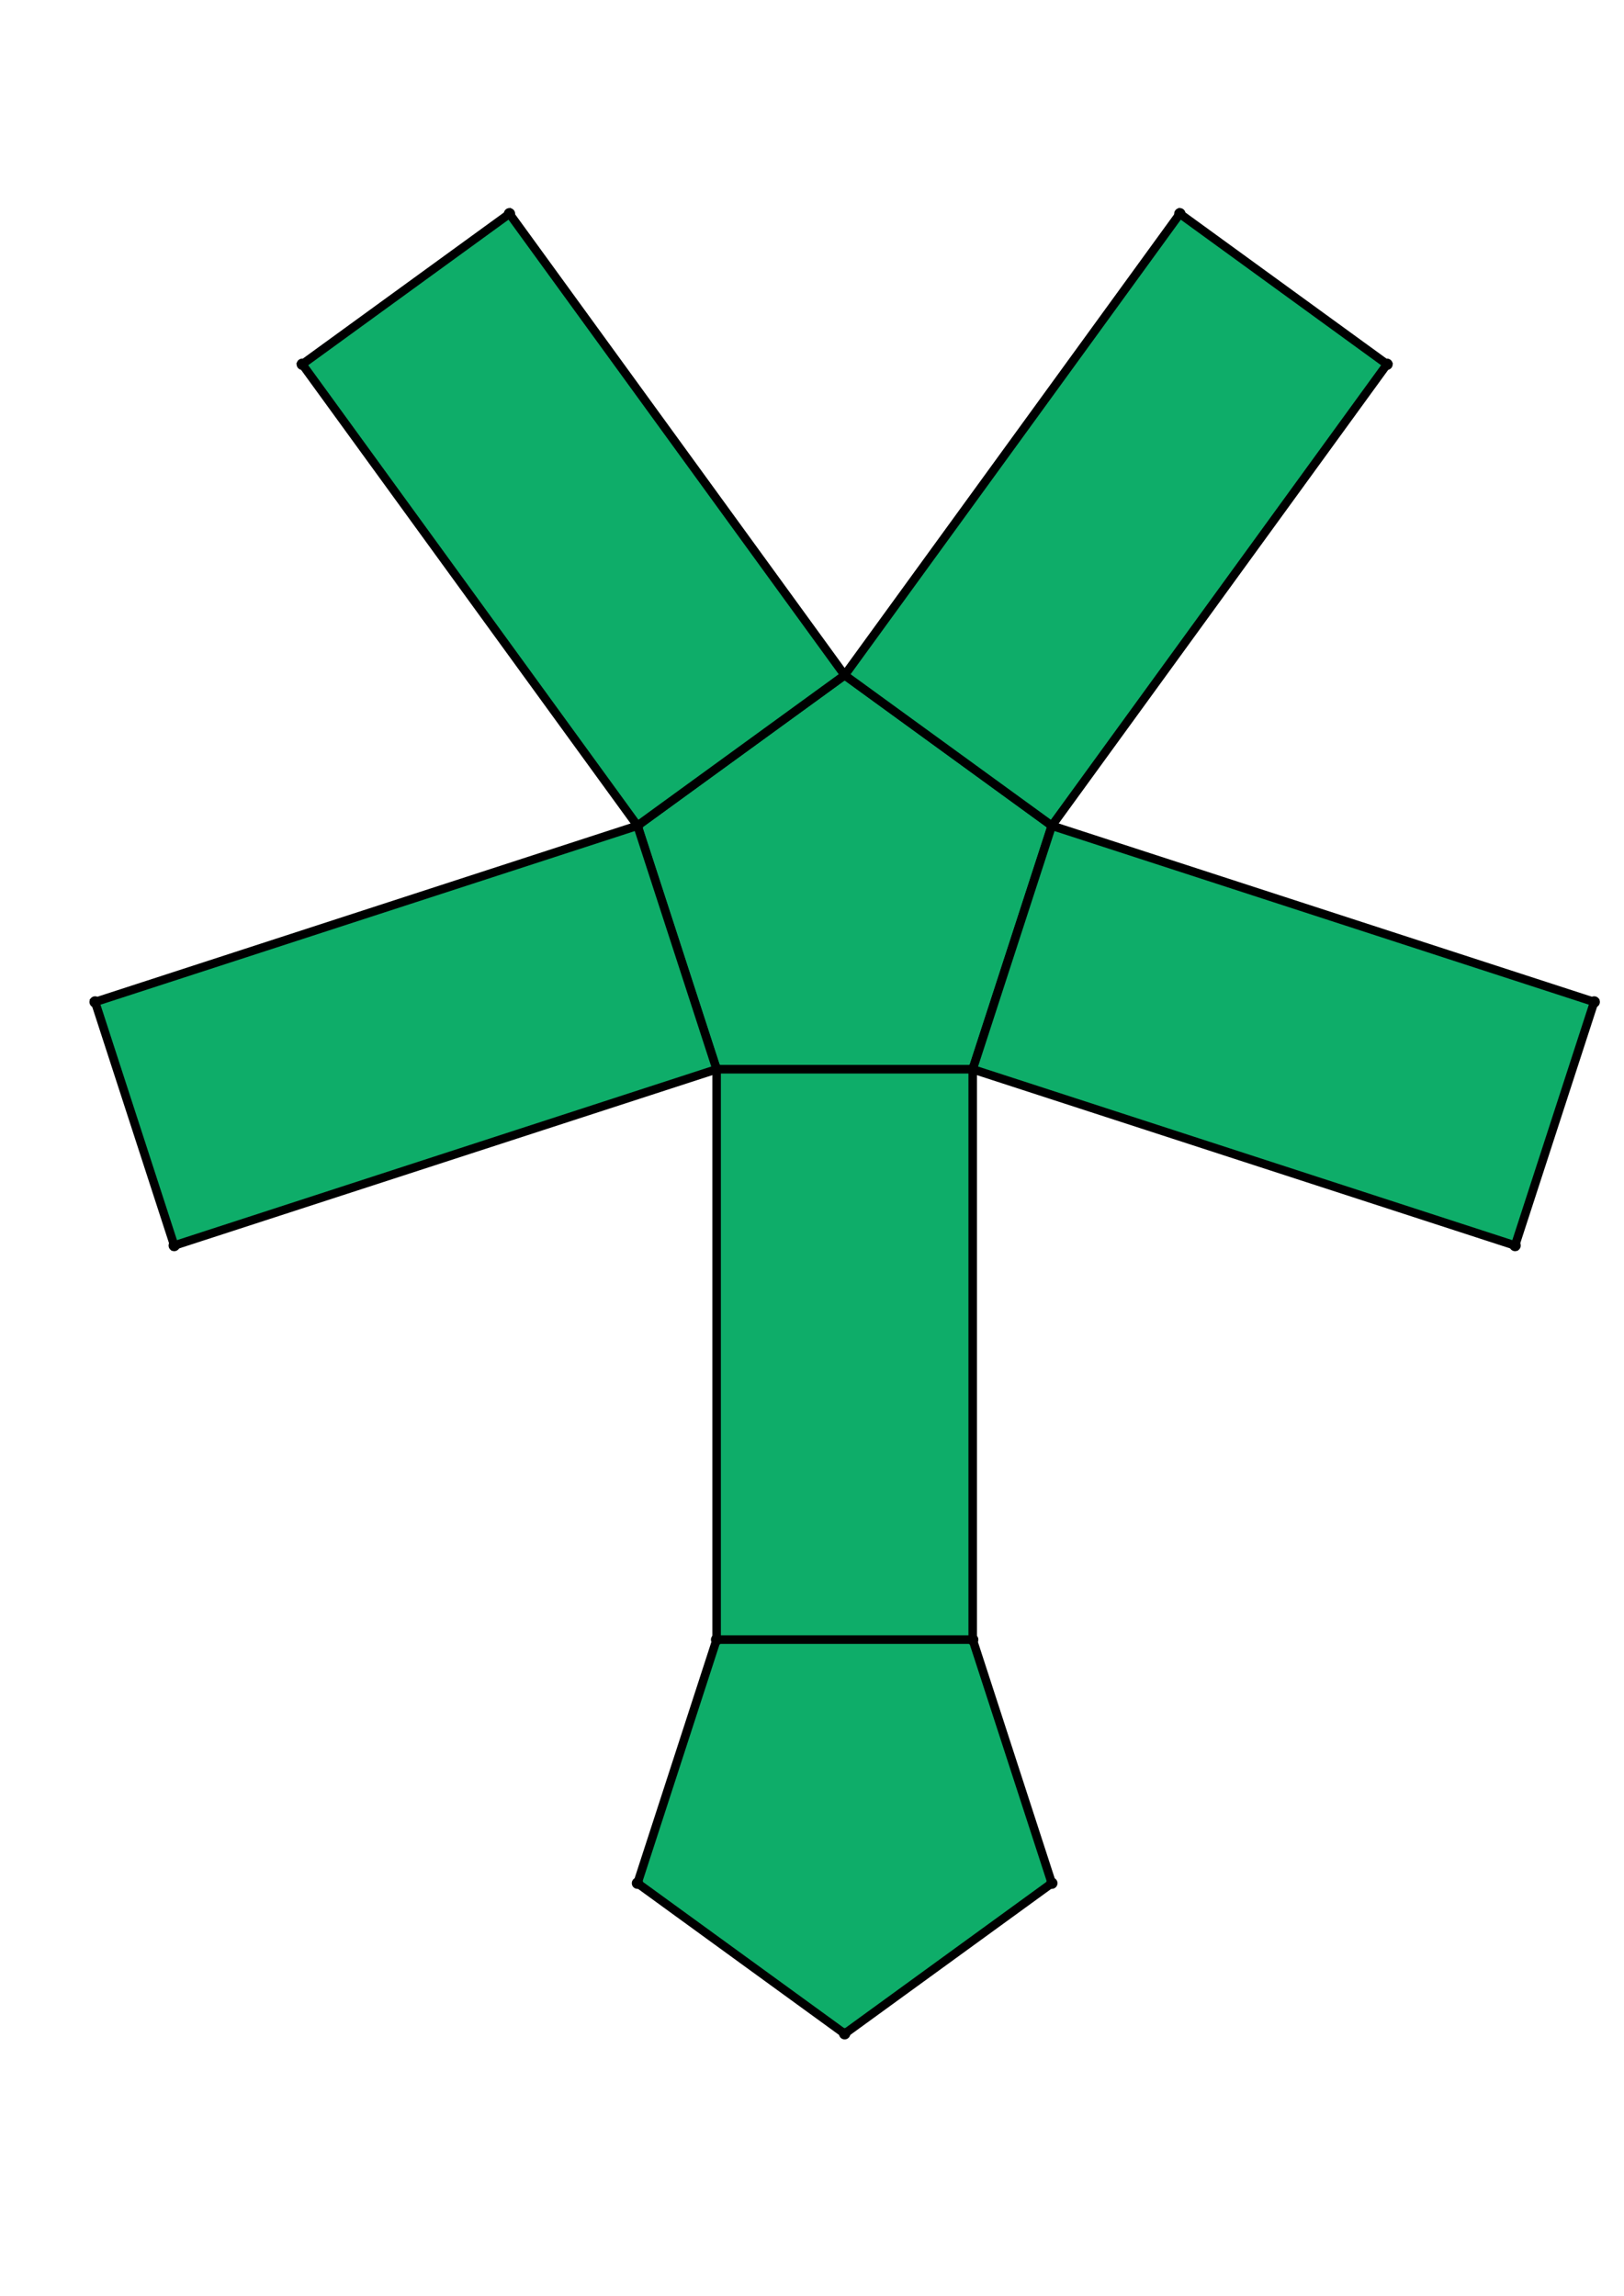 <?xml version="1.0" encoding="UTF-8" standalone="yes"?>
<!DOCTYPE svg PUBLIC "-//W3C//DTD SVG 1.0//EN" "http://www.w3.org/TR/2001/REC-SVG-20010904/DTD/svg10.dtd">
<!-- generated using polymake; Michael Joswig, Georg Loho, Benjamin Lorenz, Rico Raber; license CC BY-NC-SA 3.0; see polymake.org and matchthenet.de -->
<svg height="841pt" id="document" viewBox="0 -730.951 572 730.951" width="595pt" xmlns="http://www.w3.org/2000/svg" xmlns:svg="http://www.w3.org/2000/svg" xmlns:xlink="http://www.w3.org/1999/xlink">
	<title id="document_title">planar_net_</title>
	<polygon points="252.403,-393.156 342.597,-393.156 370.468,-478.935 297.5,-531.949 224.532,-478.935 " style="fill: rgb(14,173,105); fill-opacity: 1; stroke: rgb(0,0,0); stroke-width: 3" />
	<polygon points="342.597,-192.293 342.597,-393.156 252.403,-393.156 252.403,-192.293 " style="fill: rgb(14,173,105); fill-opacity: 1; stroke: rgb(0,0,0); stroke-width: 3" />
	<polygon points="370.468,-478.935 342.597,-393.156 533.629,-331.086 561.5,-416.865 " style="fill: rgb(14,173,105); fill-opacity: 1; stroke: rgb(0,0,0); stroke-width: 3" />
	<polygon points="252.403,-393.156 224.532,-478.935 33.5,-416.865 61.371,-331.086 " style="fill: rgb(14,173,105); fill-opacity: 1; stroke: rgb(0,0,0); stroke-width: 3" />
	<polygon points="297.5,-531.949 370.468,-478.935 488.532,-641.437 415.564,-694.451 " style="fill: rgb(14,173,105); fill-opacity: 1; stroke: rgb(0,0,0); stroke-width: 3" />
	<polygon points="224.532,-478.935 297.5,-531.949 179.436,-694.451 106.468,-641.437 " style="fill: rgb(14,173,105); fill-opacity: 1; stroke: rgb(0,0,0); stroke-width: 3" />
	<polygon points="370.468,-106.514 342.597,-192.293 252.403,-192.293 224.532,-106.514 297.5,-53.5 " style="fill: rgb(14,173,105); fill-opacity: 1; stroke: rgb(0,0,0); stroke-width: 3" />
	<circle cx="252.403" cy="-393.156" r="2" style="fill: rgb(0,0,0)" />
	<circle cx="342.597" cy="-393.156" r="2" style="fill: rgb(0,0,0)" />
	<circle cx="370.468" cy="-478.935" r="2" style="fill: rgb(0,0,0)" />
	<circle cx="297.5" cy="-531.949" r="2" style="fill: rgb(0,0,0)" />
	<circle cx="224.532" cy="-478.935" r="2" style="fill: rgb(0,0,0)" />
	<circle cx="252.403" cy="-192.293" r="2" style="fill: rgb(0,0,0)" />
	<circle cx="342.597" cy="-192.293" r="2" style="fill: rgb(0,0,0)" />
	<circle cx="533.629" cy="-331.086" r="2" style="fill: rgb(0,0,0)" />
	<circle cx="561.5" cy="-416.865" r="2" style="fill: rgb(0,0,0)" />
	<circle cx="33.5" cy="-416.865" r="2" style="fill: rgb(0,0,0)" />
	<circle cx="61.371" cy="-331.086" r="2" style="fill: rgb(0,0,0)" />
	<circle cx="488.532" cy="-641.437" r="2" style="fill: rgb(0,0,0)" />
	<circle cx="415.564" cy="-694.451" r="2" style="fill: rgb(0,0,0)" />
	<circle cx="179.436" cy="-694.451" r="2" style="fill: rgb(0,0,0)" />
	<circle cx="106.468" cy="-641.437" r="2" style="fill: rgb(0,0,0)" />
	<circle cx="224.532" cy="-106.514" r="2" style="fill: rgb(0,0,0)" />
	<circle cx="297.5" cy="-53.5" r="2" style="fill: rgb(0,0,0)" />
	<circle cx="370.468" cy="-106.514" r="2" style="fill: rgb(0,0,0)" />
	<!-- 
	Generated using the Perl SVG Module V2.64
	by Ronan Oger
	Info: http://www.roitsystems.com/
 -->
</svg>